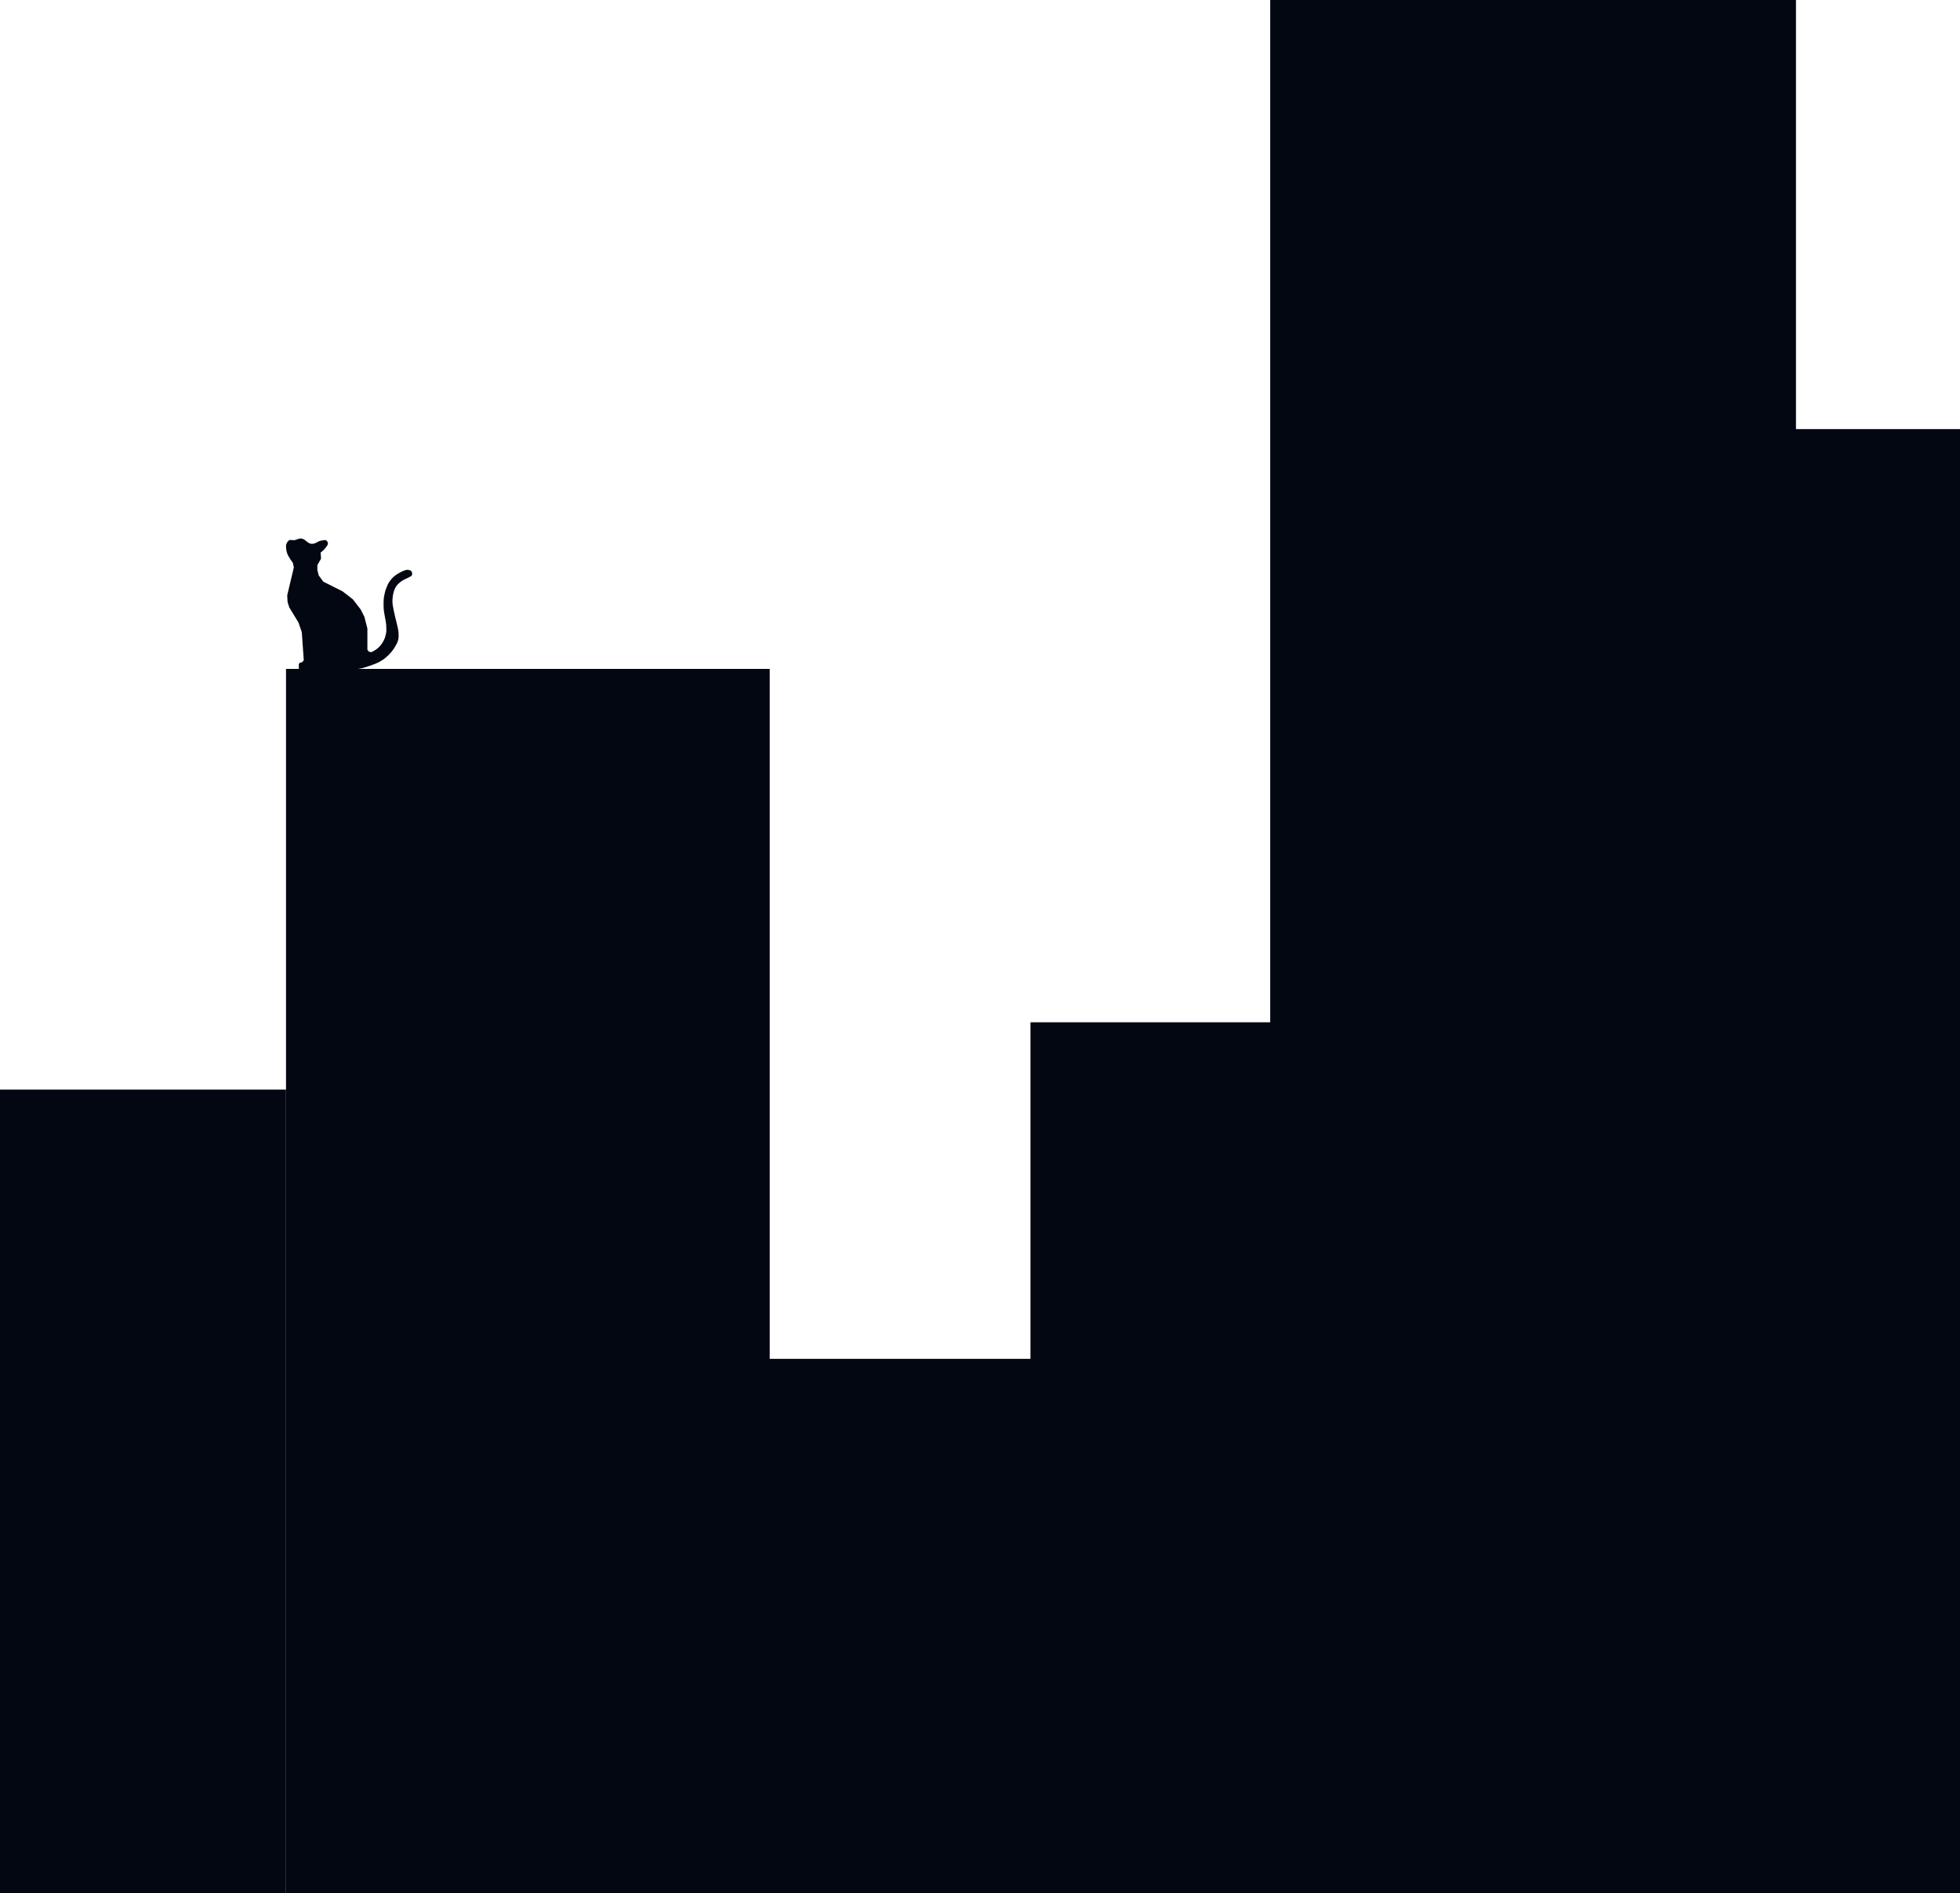 <svg width="466" height="450" viewBox="0 0 466 450" fill="none" xmlns="http://www.w3.org/2000/svg">
<rect y="259" width="68" height="191" fill="#030712"/>
<rect x="68" y="159" width="115" height="291" fill="#030712"/>
<rect x="157" y="323" width="115" height="127" fill="#030712"/>
<rect x="389" y="102" width="77" height="348" fill="#030712"/>
<rect x="302" width="125" height="450" fill="#030712"/>
<rect x="245" y="243" width="101" height="207" fill="#030712"/>
<path d="M71.439 128.001C72.594 127.955 72.962 129.223 74.117 129.265C75.118 129.301 75.56 128.564 76.558 128.475C76.957 128.44 77.254 128.245 77.582 128.475C77.744 128.588 77.815 128.691 77.897 128.87C78.147 129.41 77.68 129.799 77.346 130.291C77.015 130.778 76.243 131.318 76.243 131.318L76.322 132.818L75.456 134.319V135.503L75.771 136.767L76.873 138.267L81.442 140.557L83.883 142.452L85.774 144.9L86.64 146.637L87.349 149.401V154.455L87.743 154.929L88.294 155.008C88.294 155.008 88.788 154.816 89.318 154.455C89.847 154.094 90.305 153.694 90.814 152.955C91.323 152.216 91.606 151.474 91.76 150.665C91.913 149.856 91.844 150.17 91.838 148.927C91.833 147.685 91.234 145.806 91.208 144.347C91.182 142.889 91.188 142.429 91.366 141.505C91.543 140.58 91.644 140.272 91.917 139.609C92.19 138.947 92.221 138.787 92.705 138.109C93.188 137.431 93.693 136.911 94.595 136.372C95.497 135.833 96.646 135.256 97.273 135.503C97.9 135.751 97.632 135.576 97.824 135.819C98.017 136.062 98.063 136.492 97.903 136.767C97.743 137.041 97.875 136.84 97.352 137.161C96.828 137.483 95.91 137.768 95.298 138.267C94.685 138.766 94.364 139.007 93.965 139.767C93.566 140.527 93.407 141.386 93.329 142.334C93.25 143.282 93.329 143.676 93.644 145.256C93.959 146.835 94.749 149.599 94.753 150.349C94.756 151.099 94.831 151.427 94.674 152.086C94.517 152.745 94.292 153.094 93.965 153.665C93.638 154.237 93.448 154.494 93.02 155.008C92.591 155.522 92.326 155.8 91.76 156.271C91.193 156.742 91.144 156.793 90.106 157.377C89.067 157.961 86.246 158.798 86.246 158.798L84.041 159.193H71.281L71.045 158.877V157.851L71.281 157.535L71.754 157.456L72.226 156.982L71.754 150.27L70.966 147.98L68.761 144.347L68.367 143.084L68.288 141.505L69.864 134.871L69.627 133.766C69.627 133.766 68.503 132.383 68.21 131.318C68.126 131.015 68.081 130.841 68.052 130.528C67.998 129.942 67.92 129.541 68.21 129.028C68.349 128.78 68.446 128.632 68.682 128.475C69.118 128.185 69.504 128.48 70.021 128.396C70.588 128.304 70.865 128.024 71.439 128.001Z" fill="#030712"/>
</svg>
